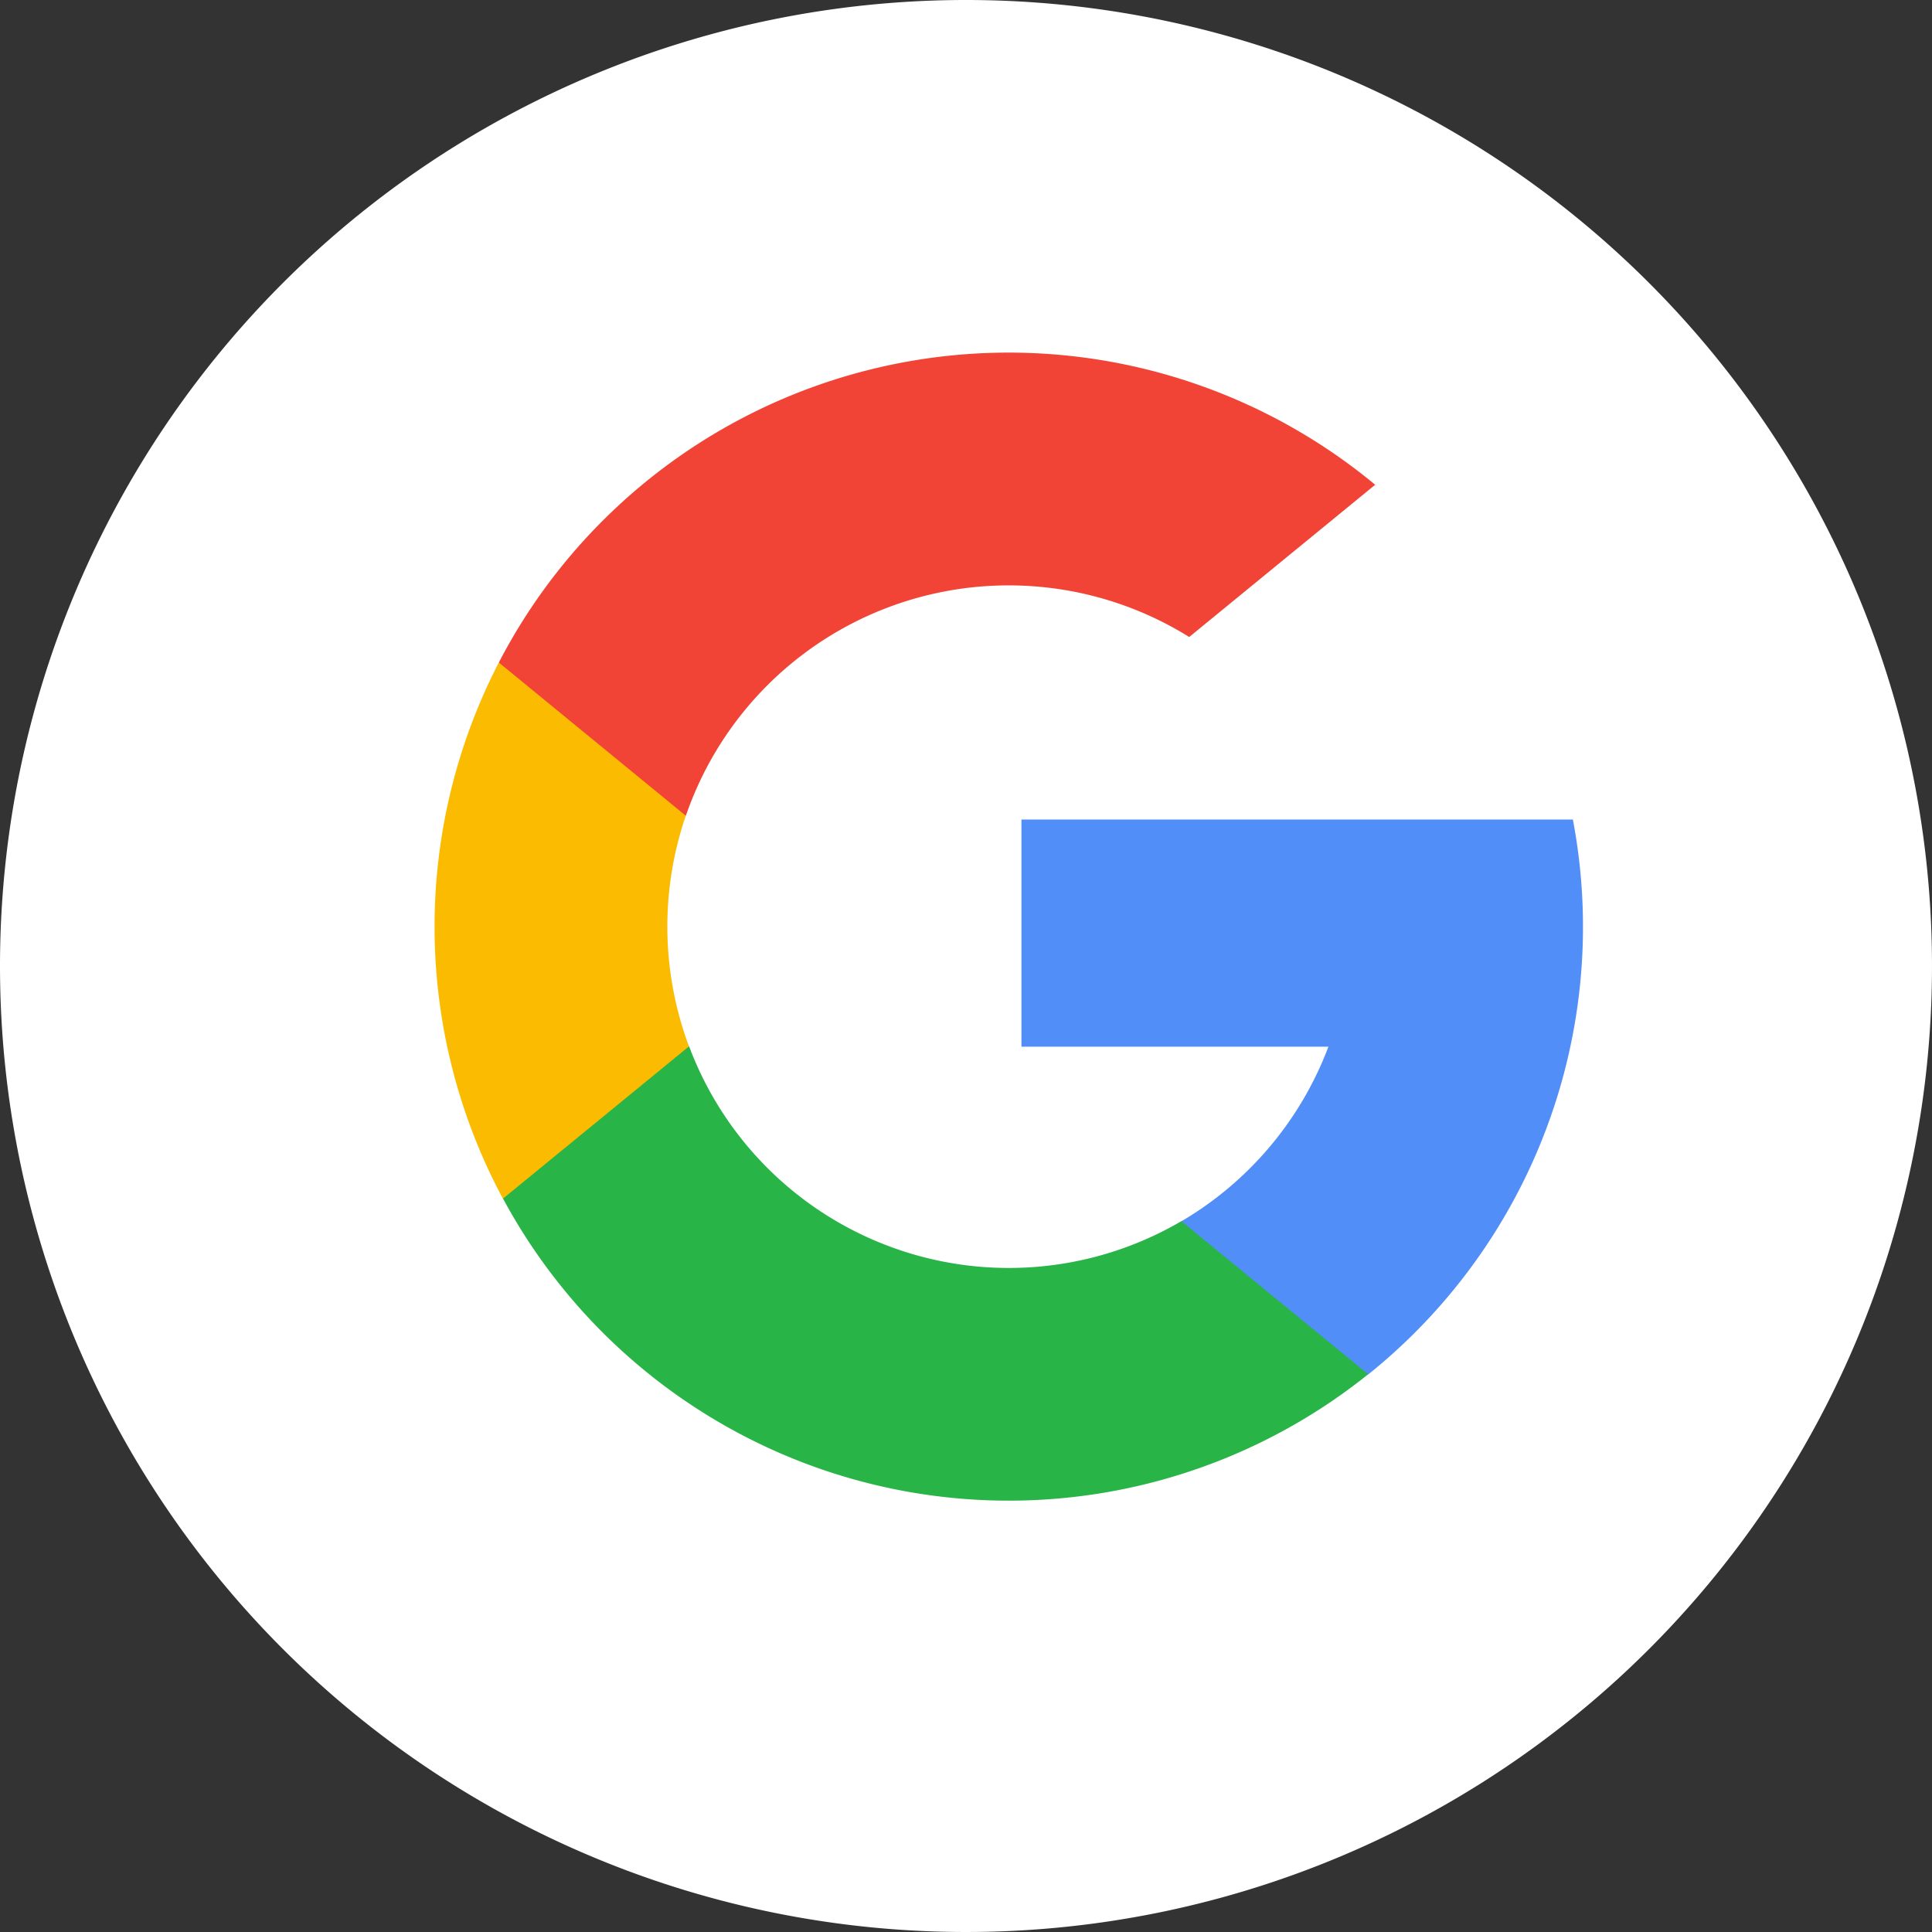 <svg xmlns="http://www.w3.org/2000/svg" width="42.386" height="42.386" viewBox="0 0 42.386 42.386">
  <rect x="0" y="0" width="42.386" height="42.386" fill="#333333" stroke="none"/>
  <g id="gmail" transform="translate(-846.403 -740.187)">
    <path id="Trazado_152" data-name="Trazado 152" d="M21.193,0A21.193,21.193,0,1,1,0,21.193,21.193,21.193,0,0,1,21.193,0Z" transform="translate(846.403 740.187)" fill="#fff"/>
    <g id="search" transform="translate(855.938 747.922)">
      <path id="Trazado_61" data-name="Trazado 61" d="M5.583,146.689l-.877,3.274L1.5,150.03a12.618,12.618,0,0,1-.093-11.762h0l2.853.523,1.25,2.836a7.517,7.517,0,0,0,.071,5.061Z" transform="translate(0 -131.465)" fill="#fbbb00"/>
      <path id="Trazado_62" data-name="Trazado 62" d="M273.727,208.176a12.591,12.591,0,0,1-4.49,12.176h0l-3.594-.183-.509-3.175a7.507,7.507,0,0,0,3.23-3.833h-6.735v-4.983h12.1Z" transform="translate(-248.755 -197.933)" fill="#518ef8"/>
      <path id="Trazado_63" data-name="Trazado 63" d="M49.489,316.6h0a12.6,12.6,0,0,1-18.98-3.854l4.082-3.341a7.491,7.491,0,0,0,10.8,3.836Z" transform="translate(-29.008 -294.185)" fill="#28b446"/>
      <path id="Trazado_64" data-name="Trazado 64" d="M47.851,2.9,43.771,6.24a7.49,7.49,0,0,0-11.043,3.922L28.625,6.8h0A12.6,12.6,0,0,1,47.851,2.9Z" transform="translate(-27.216)" fill="#f14336"/>
    </g>
  </g>
</svg>
